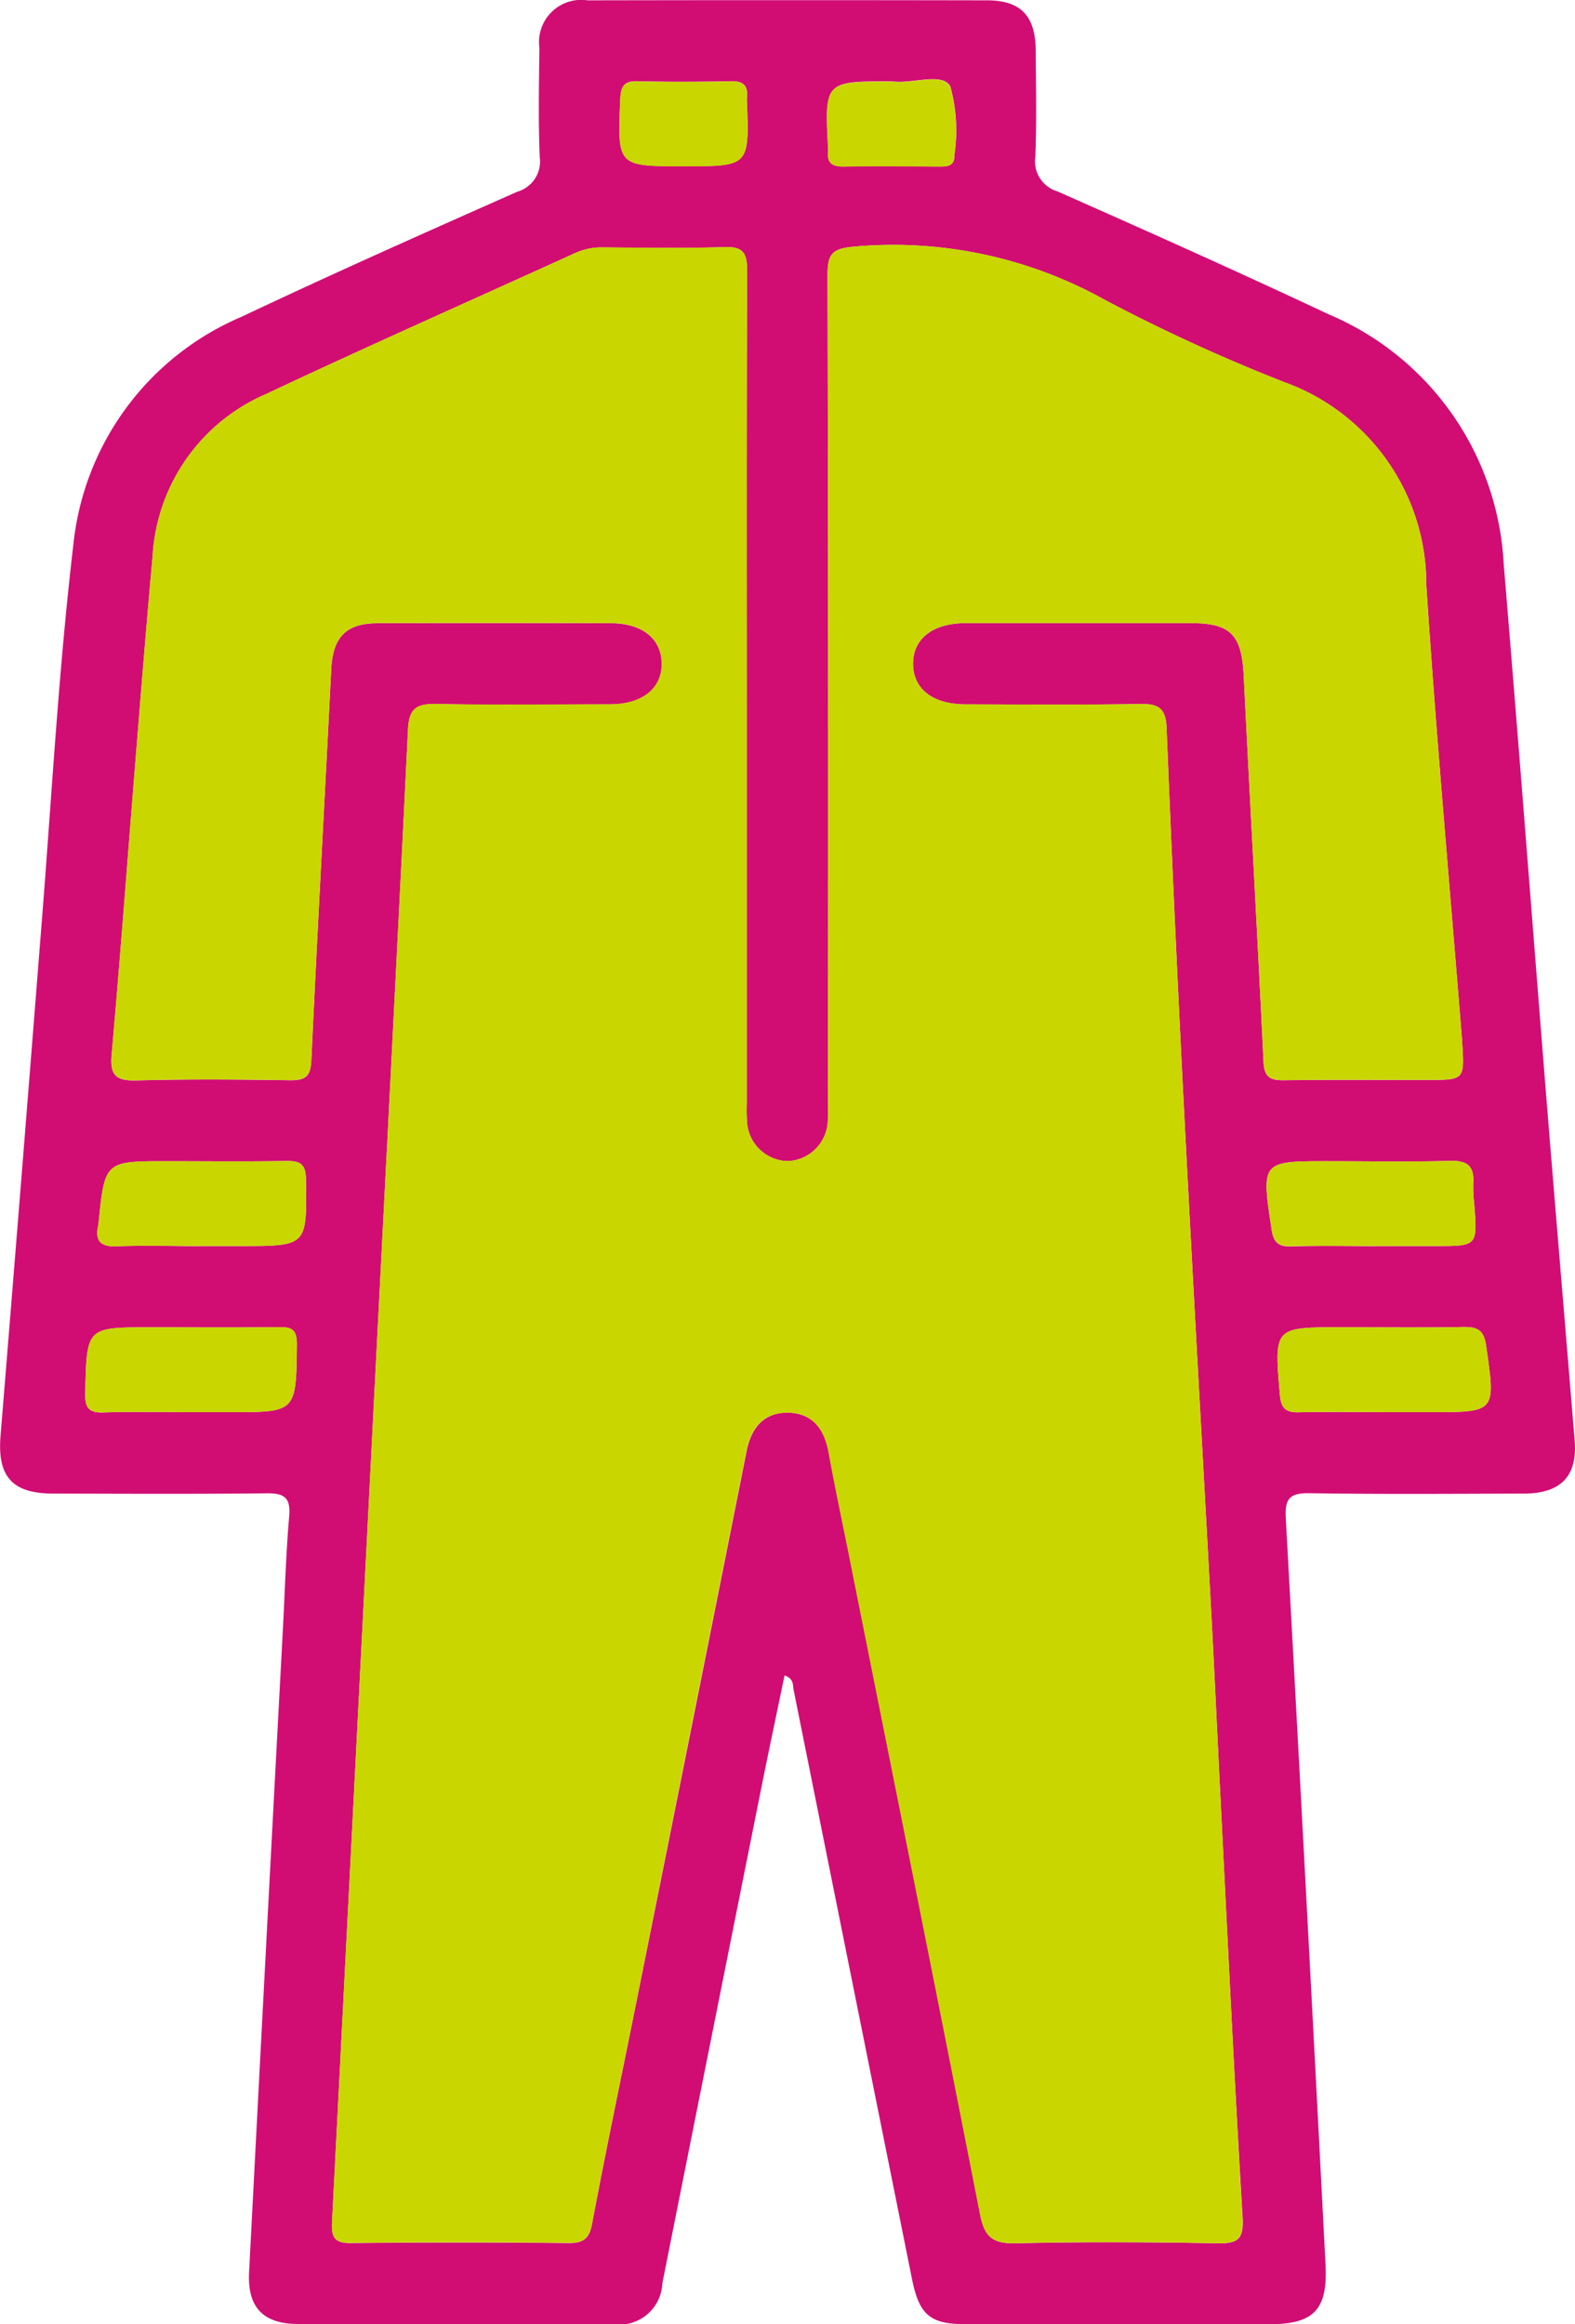 <svg xmlns="http://www.w3.org/2000/svg" width="41.526" height="61.262" viewBox="0 0 41.526 61.262">
  <g id="Group_120" data-name="Group 120" transform="translate(658.685 -1453.752)">
    <g id="Group_118" data-name="Group 118" transform="translate(-658.685 1453.752)">
      <path id="Path_115" data-name="Path 115" d="M-638,1497.915c-.206,1-.416,1.983-.613,2.969q-1.307,6.528-2.609,13.056a1.134,1.134,0,0,1-1.327,1.071q-4.139.007-8.277,0c-.918,0-1.339-.439-1.292-1.36q.44-8.5.894-17c.052-.979.078-1.96.164-2.936.044-.509-.155-.607-.613-.6-1.87.021-3.74.011-5.609.007-1.086,0-1.476-.454-1.389-1.521q.545-6.675,1.071-13.352c.272-3.384.453-6.779.85-10.149a7.344,7.344,0,0,1,4.428-5.995c2.407-1.139,4.842-2.221,7.277-3.3a.828.828,0,0,0,.59-.917c-.039-.956-.02-1.915-.008-2.873a1.113,1.113,0,0,1,1.27-1.254q5.267-.01,10.534,0c.885,0,1.274.41,1.281,1.312.007.935.027,1.871-.009,2.8a.829.829,0,0,0,.579.923c2.395,1.058,4.785,2.128,7.154,3.241a7.569,7.569,0,0,1,4.616,6.591c.384,4.587.733,9.176,1.1,13.764.251,3.11.514,6.22.77,9.33.077.93-.356,1.392-1.318,1.4-1.892.005-3.785.02-5.677-.01-.525-.008-.649.148-.621.66q.541,9.832,1.047,19.666c.063,1.19-.3,1.578-1.476,1.579q-4,0-8,0c-.95,0-1.235-.241-1.427-1.194q-1.562-7.764-3.121-15.529C-637.789,1498.166-637.745,1498.006-638,1497.915Zm11.46,2.54c-.067-1.344-.129-2.687-.2-4.03-.24-4.437-.493-8.873-.721-13.311q-.262-5.088-.466-10.179c-.021-.528-.228-.635-.707-.626-1.527.027-3.056.013-4.584.01-.871,0-1.388-.4-1.393-1.064s.516-1.076,1.38-1.077q2.976,0,5.952,0c1.048,0,1.333.314,1.386,1.388.167,3.392.36,6.784.522,10.177.019.4.174.489.536.484,1.254-.016,2.508-.006,3.763-.007,1,0,1,0,.939-.978,0-.045-.006-.091-.009-.136-.317-3.975-.676-7.948-.937-11.927a5.668,5.668,0,0,0-3.75-5.356,46.041,46.041,0,0,1-4.717-2.161,11.465,11.465,0,0,0-6.62-1.408c-.581.048-.7.2-.7.743q.026,10.843.012,21.687c0,.206.012.412-.005.616a1.1,1.1,0,0,1-1.051,1.059,1.1,1.1,0,0,1-1.079-1.029,4.555,4.555,0,0,1-.007-.479q0-5.13,0-10.262c0-3.9-.007-7.8.01-11.7,0-.462-.1-.641-.6-.623-1.071.037-2.143.016-3.215.009a1.678,1.678,0,0,0-.726.151c-2.714,1.237-5.443,2.442-8.141,3.713a4.958,4.958,0,0,0-2.992,4.263c-.167,1.838-.313,3.678-.462,5.518-.206,2.544-.393,5.09-.619,7.632-.049.555.124.694.66.68,1.345-.037,2.691-.025,4.036-.005.4.006.549-.089.569-.523.16-3.438.351-6.875.525-10.313.042-.84.387-1.208,1.215-1.211q3.078-.009,6.157,0c.821,0,1.324.4,1.34,1.047.016.667-.5,1.09-1.364,1.092-1.528,0-3.056.021-4.584-.009-.512-.01-.713.116-.74.665-.3,6.169-.623,12.336-.938,18.5q-.531,10.416-1.064,20.832c-.021.4.043.576.493.571q2.873-.029,5.747,0c.4,0,.543-.125.617-.521.331-1.767.7-3.527,1.056-5.289Q-640.5,1499.535-639,1492c.122-.612.458-1.023,1.1-1.01s.954.433,1.065,1.047c.167.918.362,1.831.545,2.746,1.155,5.782,2.318,11.561,3.45,17.347.114.584.331.767.926.754,1.777-.041,3.557-.033,5.335,0,.529.009.689-.105.656-.68C-626.157,1508.286-626.341,1504.37-626.541,1500.454Zm-27.163-9.479h1.092c1.744,0,1.732,0,1.754-1.779,0-.373-.11-.468-.459-.463-1.137.016-2.275.005-3.413.006-1.683,0-1.67,0-1.708,1.732-.009.387.088.524.481.511C-655.206,1490.958-654.454,1490.975-653.7,1490.976Zm31.575,0h1.16c1.735,0,1.716,0,1.467-1.745-.061-.427-.233-.506-.61-.5-1.069.02-2.138.007-3.207.007-1.783,0-1.773,0-1.623,1.772.029.348.144.477.493.469C-623.676,1490.962-622.9,1490.975-622.129,1490.975Zm-31.3-4.379h1.09c1.759,0,1.744,0,1.72-1.757-.006-.412-.157-.49-.519-.485-1.045.017-2.089.006-3.134.005-1.649,0-1.649,0-1.814,1.617a.591.591,0,0,1-.008.068c-.091.406.044.577.484.559C-654.886,1486.575-654.159,1486.6-653.432,1486.6Zm31.039,0h1.567c1.095,0,1.094,0,1.005-1.119a3.835,3.835,0,0,1-.024-.544c.027-.436-.15-.594-.6-.582-1.067.028-2.134.009-3.2.008-1.8,0-1.787,0-1.518,1.8.051.345.182.456.52.447C-623.892,1486.583-623.142,1486.6-622.393,1486.6Zm-18.253-28.464c1.715,0,1.715,0,1.65-1.73a.433.433,0,0,1,0-.068c.035-.313-.084-.449-.418-.442-.819.017-1.638.021-2.456,0-.365-.01-.45.129-.464.475C-642.406,1458.134-642.416,1458.134-640.646,1458.133Zm5.466-2.237c-1.768,0-1.768,0-1.674,1.776a.41.41,0,0,1,0,.068c-.031.3.1.4.395.4.841-.012,1.683-.005,2.525,0,.216,0,.419,0,.409-.308a4.37,4.37,0,0,0-.108-1.8c-.2-.373-.968-.079-1.479-.13A.667.667,0,0,0-635.179,1455.9Z" transform="translate(658.685 -1453.752)" fill="#d10d74"/>
    </g>
    <g id="Group_119" data-name="Group 119" transform="translate(-656.438 1455.834)">
      <path id="Path_116" data-name="Path 116" d="M-620.212,1506.317c-.067-1.343-.129-2.687-.2-4.03-.24-4.437-.493-8.873-.721-13.311q-.262-5.088-.466-10.179c-.021-.528-.227-.635-.707-.626-1.527.027-3.056.013-4.584.01-.871,0-1.388-.4-1.393-1.064s.516-1.076,1.38-1.078q2.976,0,5.952,0c1.048,0,1.333.314,1.386,1.388.167,3.392.36,6.784.522,10.176.019.4.174.489.536.484,1.254-.016,2.508-.006,3.763-.007,1,0,1,0,.939-.978,0-.046-.005-.091-.009-.136-.317-3.975-.676-7.948-.937-11.927a5.668,5.668,0,0,0-3.75-5.355,46.137,46.137,0,0,1-4.717-2.161,11.463,11.463,0,0,0-6.62-1.408c-.581.048-.7.2-.7.743q.026,10.843.011,21.687c0,.206.012.412-.005.616a1.1,1.1,0,0,1-1.051,1.059,1.1,1.1,0,0,1-1.079-1.029,4.584,4.584,0,0,1-.007-.479q0-5.131,0-10.262c0-3.9-.007-7.8.01-11.7,0-.462-.1-.641-.6-.624-1.071.037-2.143.016-3.215.009a1.679,1.679,0,0,0-.726.152c-2.714,1.237-5.443,2.442-8.141,3.713a4.958,4.958,0,0,0-2.992,4.263c-.167,1.838-.313,3.678-.462,5.518-.206,2.544-.393,5.09-.619,7.632-.049.555.124.694.66.68,1.344-.037,2.691-.025,4.036-.006.4.006.549-.088.569-.523.16-3.438.352-6.875.525-10.313.042-.841.387-1.208,1.215-1.211q3.078-.009,6.157,0c.821,0,1.324.4,1.34,1.047.016.667-.505,1.09-1.364,1.092-1.528,0-3.056.021-4.584-.009-.512-.01-.713.116-.74.665-.3,6.168-.623,12.336-.938,18.5q-.531,10.416-1.064,20.831c-.021.4.042.576.493.571q2.873-.029,5.747,0c.4,0,.543-.124.617-.521.33-1.767.7-3.527,1.056-5.289q1.508-7.532,3.011-15.065c.122-.612.458-1.023,1.1-1.01s.954.432,1.066,1.046c.167.918.362,1.831.545,2.746,1.155,5.782,2.318,11.561,3.45,17.347.114.584.331.768.926.754,1.778-.041,3.557-.032,5.335,0,.529.008.689-.105.656-.68C-619.828,1514.149-620.013,1510.233-620.212,1506.317Zm-27.163-9.478h1.092c1.744,0,1.732,0,1.754-1.78,0-.373-.11-.468-.459-.463-1.137.016-2.275.005-3.413.006-1.683,0-1.67,0-1.708,1.732-.009.387.088.524.481.511C-648.877,1496.821-648.126,1496.838-647.375,1496.839Zm31.575,0h1.16c1.735,0,1.716,0,1.467-1.745-.061-.427-.233-.506-.61-.5-1.069.02-2.138.006-3.207.006-1.783,0-1.773,0-1.623,1.772.029.348.144.477.493.469C-617.347,1496.825-616.573,1496.837-615.8,1496.838Zm-31.3-4.379h1.09c1.759,0,1.744,0,1.72-1.757-.006-.411-.158-.49-.519-.485-1.045.017-2.089.006-3.134.005-1.649,0-1.649,0-1.814,1.617a.581.581,0,0,1-.008.068c-.091.406.044.577.485.559C-648.558,1492.438-647.83,1492.458-647.1,1492.459Zm31.039,0h1.567c1.095,0,1.094,0,1.005-1.119a3.847,3.847,0,0,1-.024-.544c.027-.436-.15-.594-.6-.582-1.067.028-2.134.009-3.2.008-1.8,0-1.786,0-1.518,1.795.051.345.182.456.52.447C-617.563,1492.445-616.814,1492.459-616.064,1492.46ZM-634.317,1464c1.715,0,1.715,0,1.65-1.73a.425.425,0,0,1,0-.068c.035-.313-.084-.45-.418-.443-.819.017-1.638.02-2.456,0-.365-.01-.45.129-.464.475C-636.077,1464-636.087,1464-634.317,1464Zm5.466-2.236c-1.768,0-1.768,0-1.674,1.776a.416.416,0,0,1,0,.068c-.031.3.1.4.395.4.841-.012,1.683-.005,2.525,0,.216,0,.419,0,.409-.308a4.369,4.369,0,0,0-.108-1.8c-.2-.373-.967-.079-1.479-.13A.668.668,0,0,0-628.851,1461.759Z" transform="translate(650.109 -1461.697)" fill="#c9d600"/>
    </g>
  </g>
</svg>
